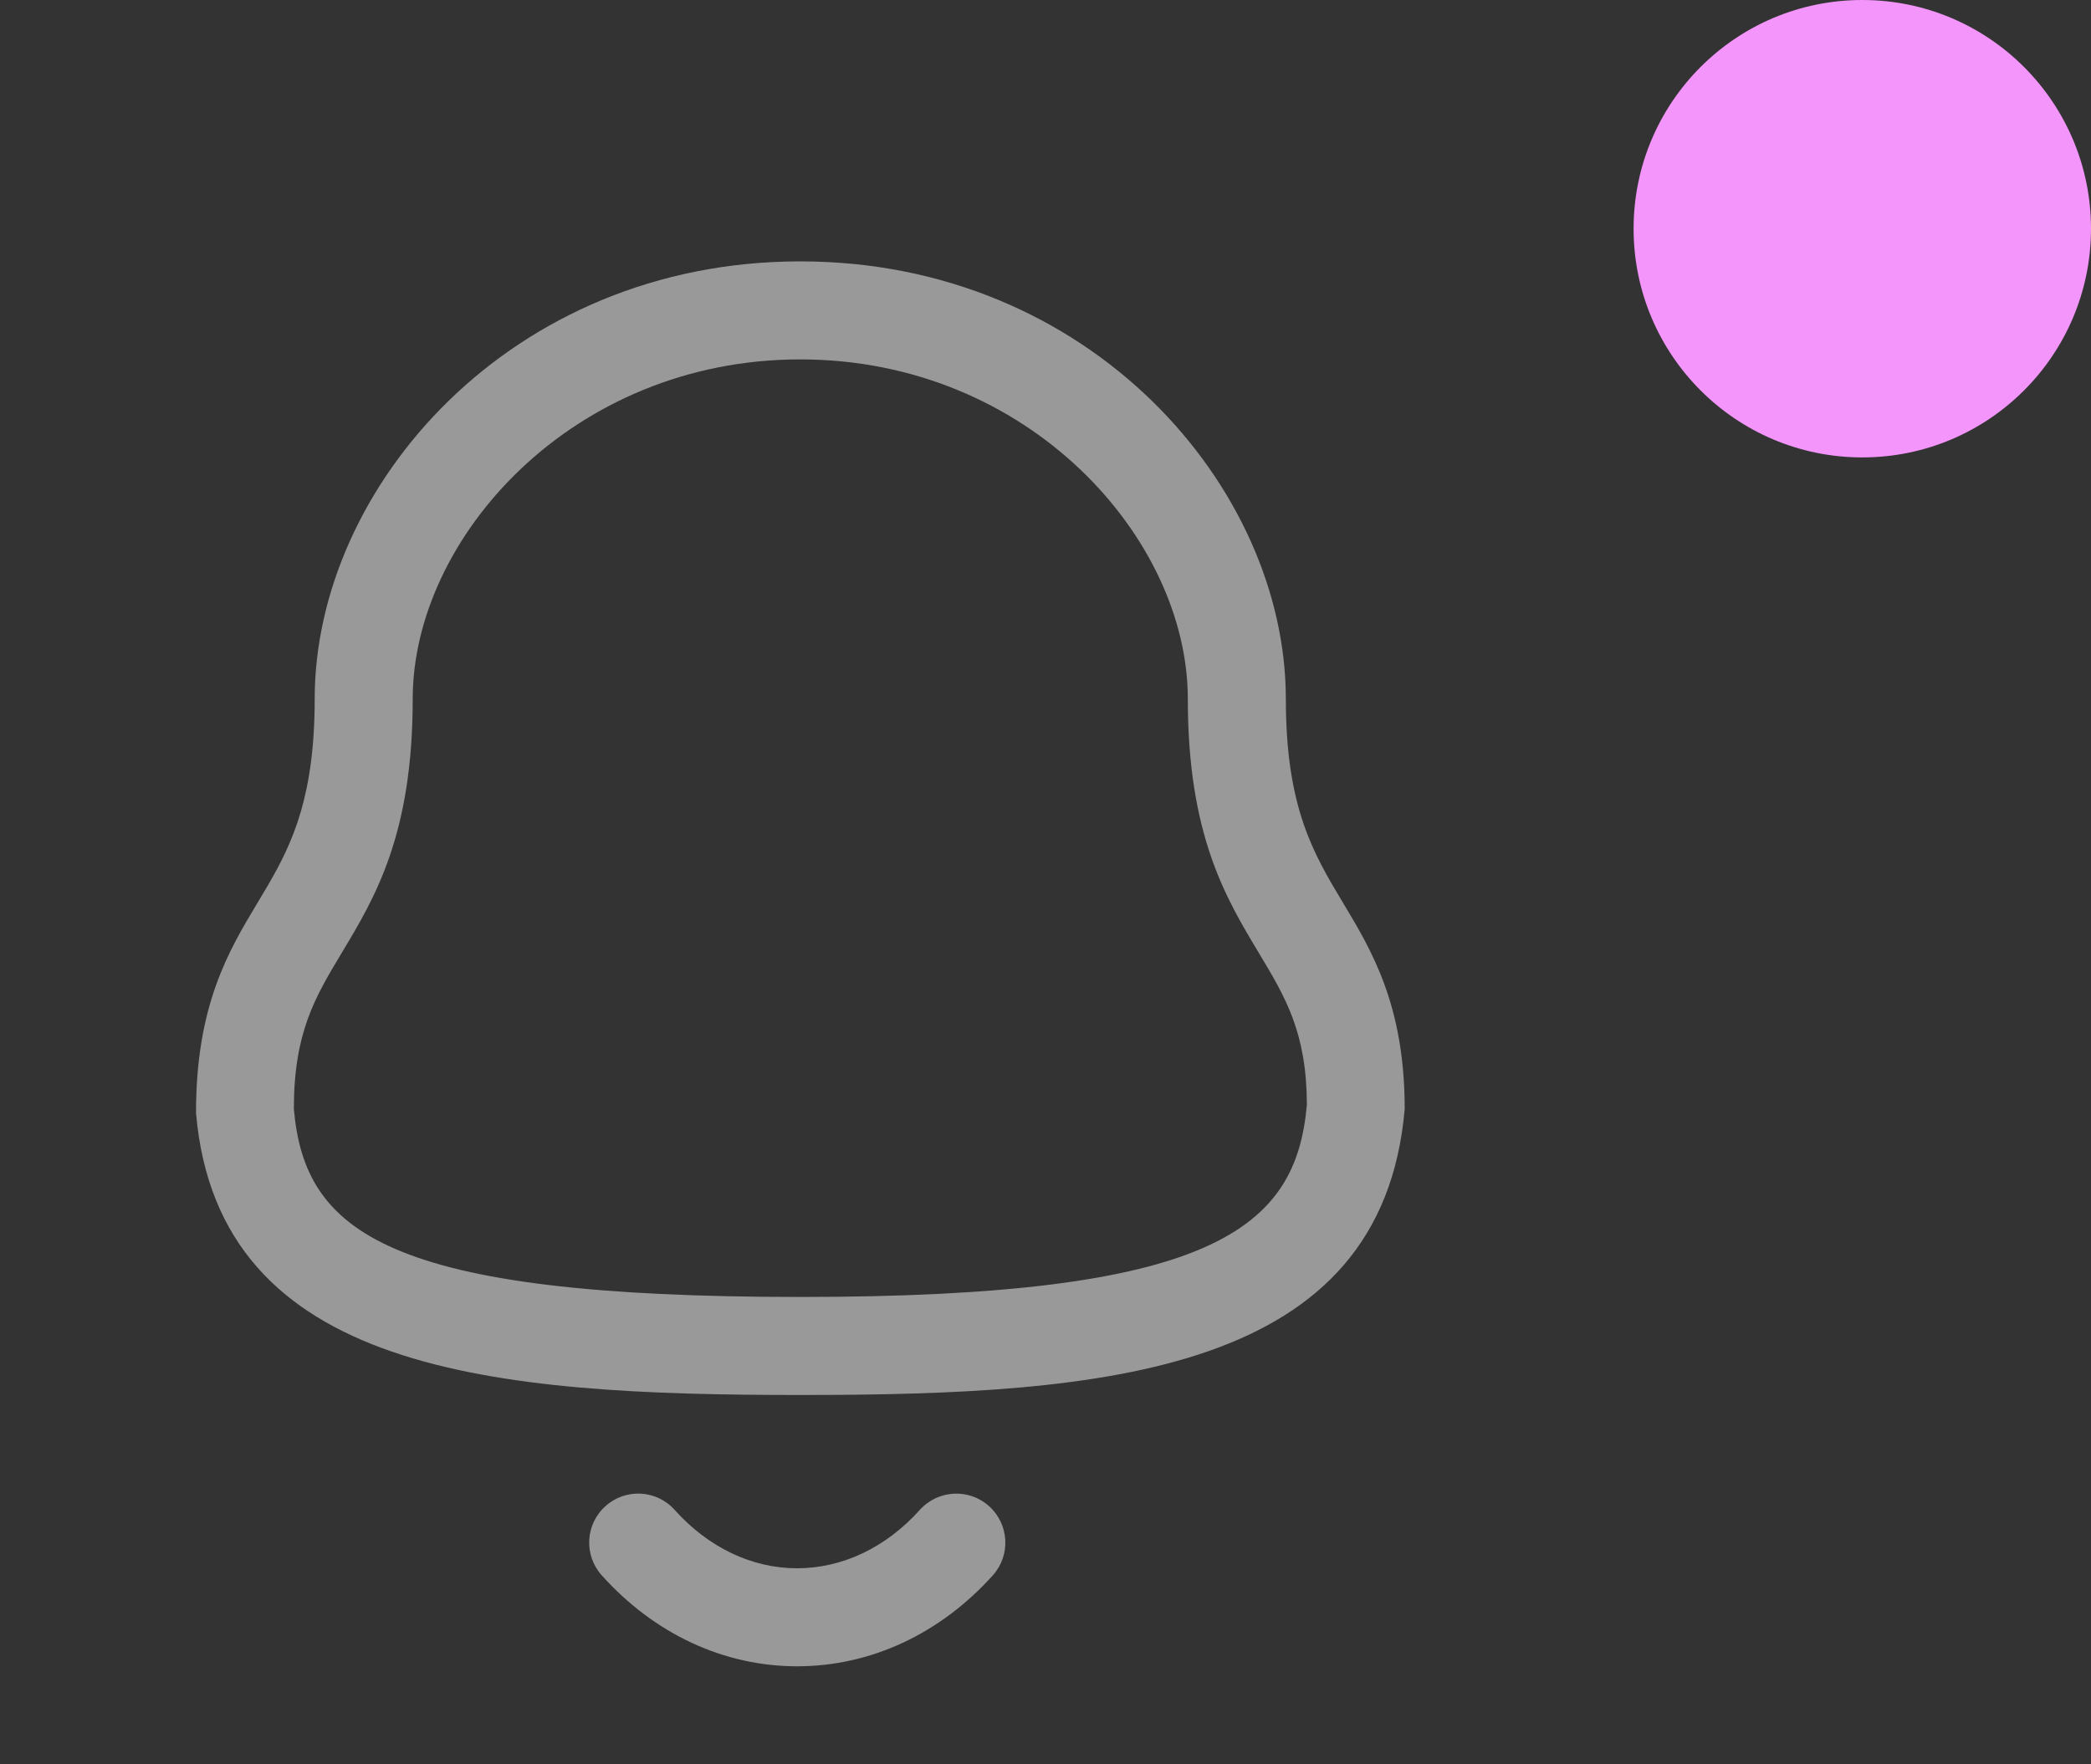 <svg width="32" height="27" viewBox="0 0 32 27" fill="none" xmlns="http://www.w3.org/2000/svg">
<rect x="0" y="0" width="32" height="27" fill="#333333" stroke="none"/>
<path fill-rule="evenodd" clip-rule="evenodd" d="M10.324 23.106C10.842 23.683 11.507 24 12.197 24H12.198C12.891 24 13.559 23.683 14.078 23.105C14.356 22.798 14.83 22.773 15.137 23.05C15.445 23.327 15.47 23.802 15.193 24.109C14.385 25.006 13.322 25.5 12.198 25.5H12.196C11.075 25.499 10.014 25.005 9.209 24.108C8.932 23.801 8.957 23.326 9.265 23.05C9.573 22.772 10.047 22.797 10.324 23.106ZM12.247 4C16.692 4 19.678 7.462 19.678 10.695C19.678 12.358 20.101 13.063 20.55 13.811C20.994 14.549 21.497 15.387 21.497 16.971C21.148 21.018 16.923 21.348 12.247 21.348C7.571 21.348 3.345 21.018 3 17.035C2.997 15.387 3.5 14.549 3.944 13.811L4.101 13.547C4.487 12.884 4.816 12.162 4.816 10.695C4.816 7.462 7.802 4 12.247 4ZM12.247 5.5C8.752 5.5 6.316 8.238 6.316 10.695C6.316 12.774 5.739 13.735 5.229 14.583C4.82 15.264 4.497 15.802 4.497 16.971C4.664 18.857 5.909 19.848 12.247 19.848C18.55 19.848 19.834 18.813 20 16.906C19.997 15.802 19.674 15.264 19.265 14.583C18.755 13.735 18.178 12.774 18.178 10.695C18.178 8.238 15.742 5.5 12.247 5.5Z" fill="white" fill-opacity="0.5"/>
<circle cx="28.5" cy="3.5" r="3.5" fill="#F495FB"/>
</svg>

